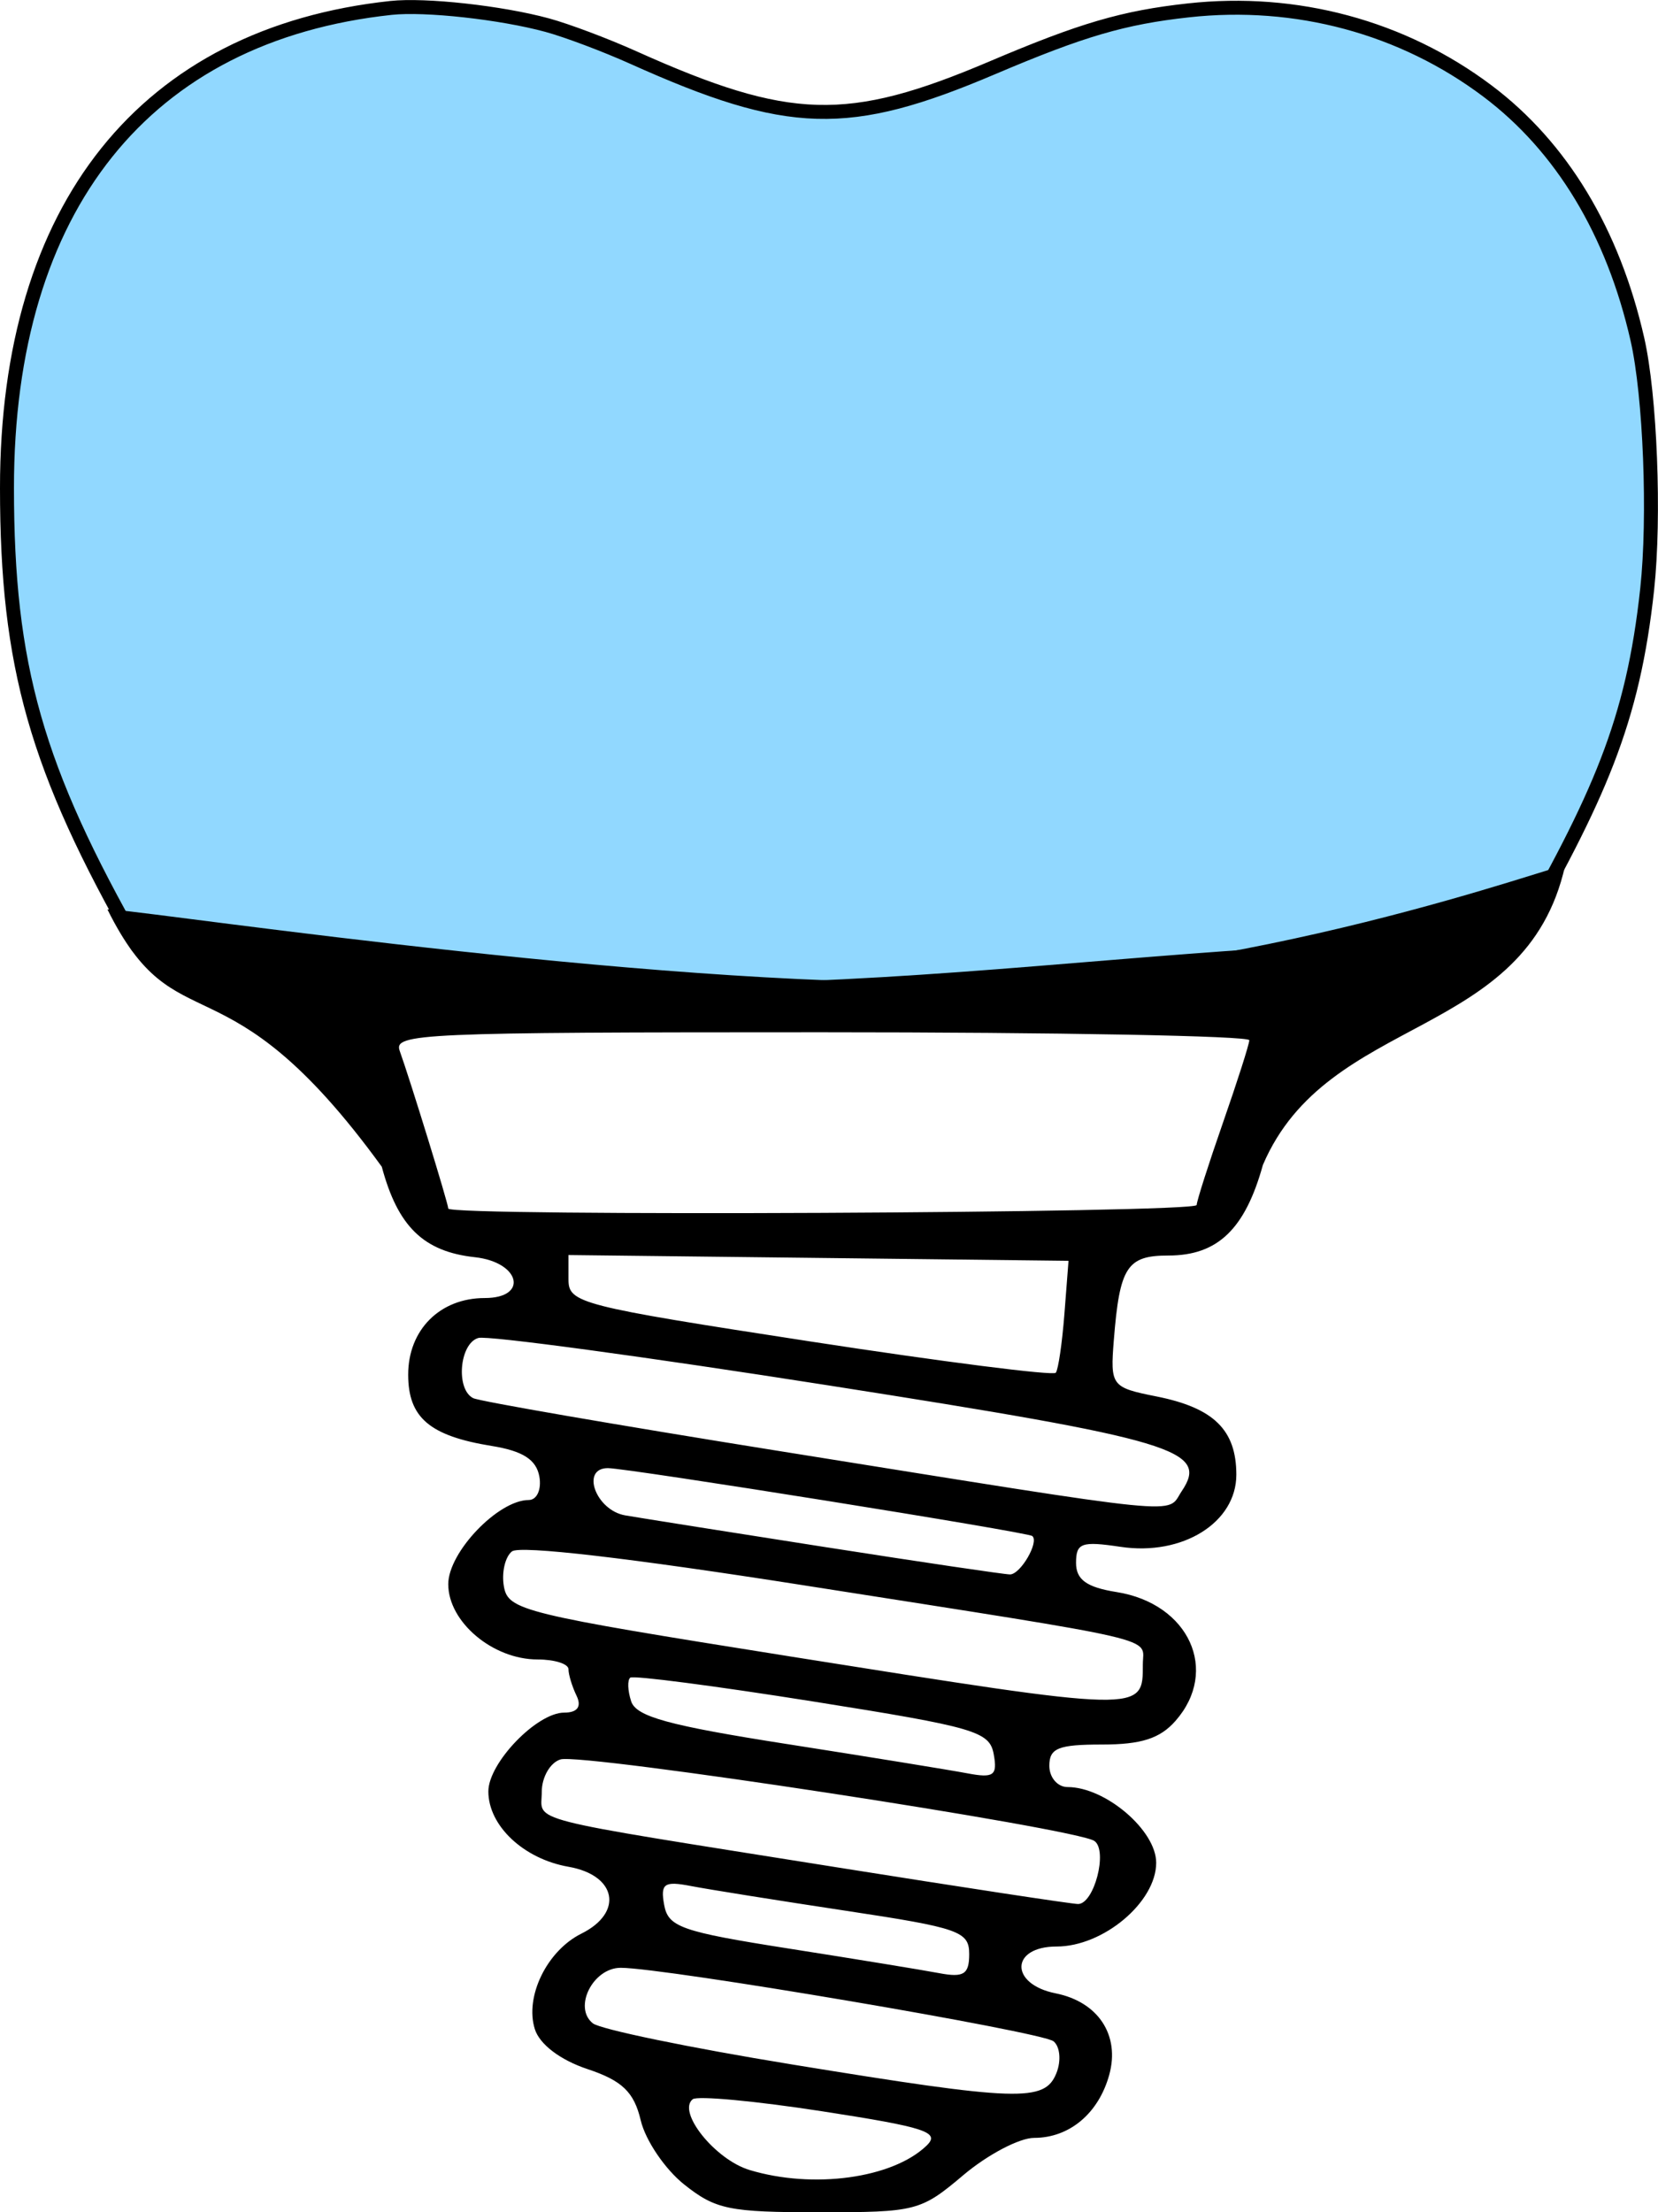 <?xml version="1.0" encoding="UTF-8" standalone="no"?>
<svg
   xmlns:dc="http://purl.org/dc/elements/1.1/"
   xmlns:cc="http://creativecommons.org/ns#"
   xmlns:rdf="http://www.w3.org/1999/02/22-rdf-syntax-ns#"
   xmlns:svg="http://www.w3.org/2000/svg"
   xmlns="http://www.w3.org/2000/svg"
   xmlns:sodipodi="http://sodipodi.sourceforge.net/DTD/sodipodi-0.dtd"
   xmlns:inkscape="http://www.inkscape.org/namespaces/inkscape"
   width="118.77mm"
   height="158.461mm"
   viewBox="0 0 118.77 158.461"
   version="1.1"
   id="svg4820"
   inkscape:version="1.0 (4035a4f, 2020-05-01)"
   sodipodi:docname="38-36_46-48.svg">
  <defs
     id="defs4814" />
  <sodipodi:namedview
     id="base"
     pagecolor="#ffffff"
     bordercolor="#666666"
     borderopacity="1.0"
     inkscape:pageopacity="0.0"
     inkscape:pageshadow="2"
     inkscape:zoom="0.66402228"
     inkscape:cx="360.73515"
     inkscape:cy="379.5591"
     inkscape:document-units="mm"
     inkscape:current-layer="layer1"
     inkscape:document-rotation="0"
     showgrid="false"
     fit-margin-top="0"
     fit-margin-left="0"
     fit-margin-right="0"
     fit-margin-bottom="0"
     inkscape:window-width="1248"
     inkscape:window-height="943"
     inkscape:window-x="0"
     inkscape:window-y="23"
     inkscape:window-maximized="0" />
  <g
     inkscape:label="Ebene 1"
     inkscape:groupmode="layer"
     id="layer1"
     transform="translate(-79.486,-130.745)">
    <path
       sodipodi:nodetypes="ccccccscsscc"
       inkscape:export-ydpi="90"
       inkscape:export-xdpi="90"
       style="fill:#91d8ff;stroke:#000000;stroke-width:1;stroke-miterlimit:4;stroke-dasharray:none;stroke-opacity:1;fill-opacity:1"
       d="m 89.323,198.511 c -7.247,-12.712 -9.334,-20.049 -9.337,-32.808 -0.004,-20.125 9.892,-32.495 27.512,-34.391 2.457,-0.264 7.882,0.334 11.189,1.234 1.4,0.381 4.169,1.423 6.153,2.314 11.146,5.009 15.407,5.132 25.736,0.739 6.414,-2.728 9.392,-3.6 14.037,-4.111 7.73,-0.851 15.338,1.2 21.423,5.774 5.312,3.993 8.998,10.095 10.746,17.79 0.917,4.038 1.257,12.715 0.7,17.884 -1.028,9.533 -3.434,14.86 -9.543,25.576 -33.96,0.161 -53.825,7.102 -98.615,0 z"
       id="path4275-9"
       inkscape:connector-curvature="0"
       inkscape:export-filename="/Users/ingmarkappel/Desktop/tooth menu_lower_jaw.png" />
    <path
       sodipodi:nodetypes="csssssssscsscssssccsccsssscssssssssssscssccssscssssssssccsssscscssccccsssccsscsssscssssscscssscccssssscsssss"
       inkscape:connector-curvature="0"
       id="path5207"
       d="m 148.497,286.54 c 1.737,-1.466 4.018,-2.665 5.068,-2.665 2.53,0 4.618,-1.752 5.381,-4.516 0.783,-2.839 -0.788,-5.227 -3.841,-5.837 -3.305,-0.66 -3.247,-3.353 0.071,-3.353 3.349,0 7.133,-3.184 7.133,-6.002 0,-2.317 -3.635,-5.42 -6.349,-5.42 -0.718,0 -1.306,-0.685 -1.306,-1.523 0,-1.265 0.638,-1.523 3.773,-1.523 2.814,0 4.152,-0.43 5.263,-1.692 3.168,-3.599 0.972,-8.403 -4.217,-9.229 -2.147,-0.342 -2.905,-0.886 -2.905,-2.089 0,-1.432 0.382,-1.57 3.2,-1.149 4.433,0.662 8.282,-1.739 8.282,-5.167 0,-3.205 -1.615,-4.789 -5.718,-5.606 -3.232,-0.644 -3.319,-0.758 -3.057,-4.046 0.417,-5.234 0.942,-6.048 3.907,-6.048 3.528,0 5.492,-1.882 6.77,-6.485 4.668,-10.937 18.827,-8.84 21.649,-21.436 0,-0.353 -22.963,8.355 -45.856,8.355 -22.892,0 -58.556,-5.547 -58.556,-5.212 5.012,10.08 8.291,2.773 19.647,18.42 1.147,4.283 2.993,6.078 6.664,6.478 3.251,0.354 3.872,2.925 0.707,2.925 -3.206,0 -5.481,2.277 -5.481,5.487 0,3.078 1.536,4.388 5.986,5.108 2.227,0.36 3.19,0.978 3.41,2.187 0.168,0.927 -0.174,1.685 -0.761,1.685 -2.187,0 -5.764,3.74 -5.764,6.027 0,2.707 3.188,5.394 6.4,5.394 1.216,0 2.212,0.315 2.212,0.699 0,0.385 0.261,1.241 0.581,1.904 0.374,0.776 0.058,1.204 -0.887,1.204 -1.963,0 -5.434,3.605 -5.434,5.644 0,2.46 2.527,4.835 5.742,5.397 3.447,0.603 3.961,3.279 0.921,4.79 -2.466,1.226 -4.068,4.513 -3.333,6.842 0.343,1.088 1.825,2.212 3.768,2.858 2.488,0.827 3.339,1.646 3.817,3.672 0.338,1.434 1.739,3.502 3.114,4.596 2.25,1.791 3.215,1.989 9.671,1.989 6.957,0 7.267,-0.08 10.331,-2.665 z m -15.321,-0.365 c -2.461,-0.744 -5.204,-4.163 -4.067,-5.068 0.33,-0.262 4.497,0.125 9.261,0.862 7.455,1.152 8.498,1.496 7.483,2.469 -2.438,2.338 -8.119,3.116 -12.677,1.737 z m 2.985,-7.569 c -7.277,-1.187 -13.671,-2.508 -14.208,-2.936 -1.422,-1.132 0.008,-3.977 1.998,-3.977 3.16,0 30.144,4.58 31.001,5.262 0.467,0.372 0.563,1.396 0.212,2.276 -0.837,2.098 -2.687,2.037 -19.002,-0.624 z m -0.165,-8.29 c -7.705,-1.21 -8.646,-1.54 -8.934,-3.133 -0.276,-1.525 0,-1.718 1.914,-1.348 1.23,0.238 6.219,1.034 11.087,1.77 8.144,1.23 8.851,1.478 8.851,3.107 0,1.449 -0.391,1.697 -2.153,1.364 -1.184,-0.224 -6.028,-1.016 -10.764,-1.76 z m 3.272,-5.847 c -22.714,-3.617 -20.973,-3.171 -20.973,-5.379 0,-1.052 0.605,-2.098 1.344,-2.323 1.543,-0.471 36.978,4.942 38.247,5.843 0.973,0.691 -0.021,4.514 -1.174,4.514 -0.427,0 -8.277,-1.194 -17.444,-2.654 z m -3.43,-8.806 c -8.456,-1.324 -10.779,-1.961 -11.139,-3.057 -0.25,-0.762 -0.279,-1.525 -0.064,-1.696 0.215,-0.171 6.088,0.594 13.053,1.7 11.675,1.854 12.687,2.15 12.984,3.792 0.276,1.524 -5.3e-4,1.72 -1.914,1.357 -1.23,-0.233 -7.043,-1.177 -12.92,-2.097 z m 0.159,-6.287 c -19.051,-3.027 -20.11,-3.286 -20.414,-4.994 -0.176,-0.991 0.083,-2.122 0.576,-2.514 0.557,-0.444 8.459,0.474 20.892,2.426 26.201,4.113 24.302,3.672 24.302,5.653 0,3.483 0.176,3.487 -25.356,-0.57 z m 2.784,-7.789 c -6.794,-1.062 -13.321,-2.096 -14.505,-2.299 -2.104,-0.36 -3.216,-3.385 -1.244,-3.385 1.408,0 30.044,4.58 30.398,4.862 0.518,0.412 -0.838,2.752 -1.594,2.752 -0.386,0 -6.26,-0.869 -13.054,-1.931 z m -3.625,-6.932 c -11.514,-1.844 -21.31,-3.537 -21.768,-3.762 -1.27,-0.625 -0.993,-3.918 0.363,-4.313 0.658,-0.192 11.961,1.34 25.117,3.403 24.84,3.895 27.255,4.619 25.268,7.575 -1.131,1.682 0.977,1.894 -28.979,-2.903 z m -14.947,-12.252 v -1.763 l 17.91,0.207 17.91,0.207 -0.294,3.801 c -0.162,2.091 -0.44,3.988 -0.617,4.216 -0.177,0.228 -8.104,-0.782 -17.615,-2.245 -16.477,-2.535 -17.293,-2.744 -17.293,-4.423 z M 111.597,217.31 c 0,-0.351 -2.714,-9.164 -3.478,-11.293 -0.448,-1.249 1.439,-1.333 30.205,-1.333 16.876,0 30.671,0.257 30.656,0.571 -0.015,0.314 -0.864,2.97 -1.886,5.901 -1.022,2.932 -1.871,5.587 -1.886,5.901 -0.028,0.582 -53.611,0.834 -53.611,0.252 z"
       style="fill:#000000;stroke-width:1.053" />
  </g>
</svg>

